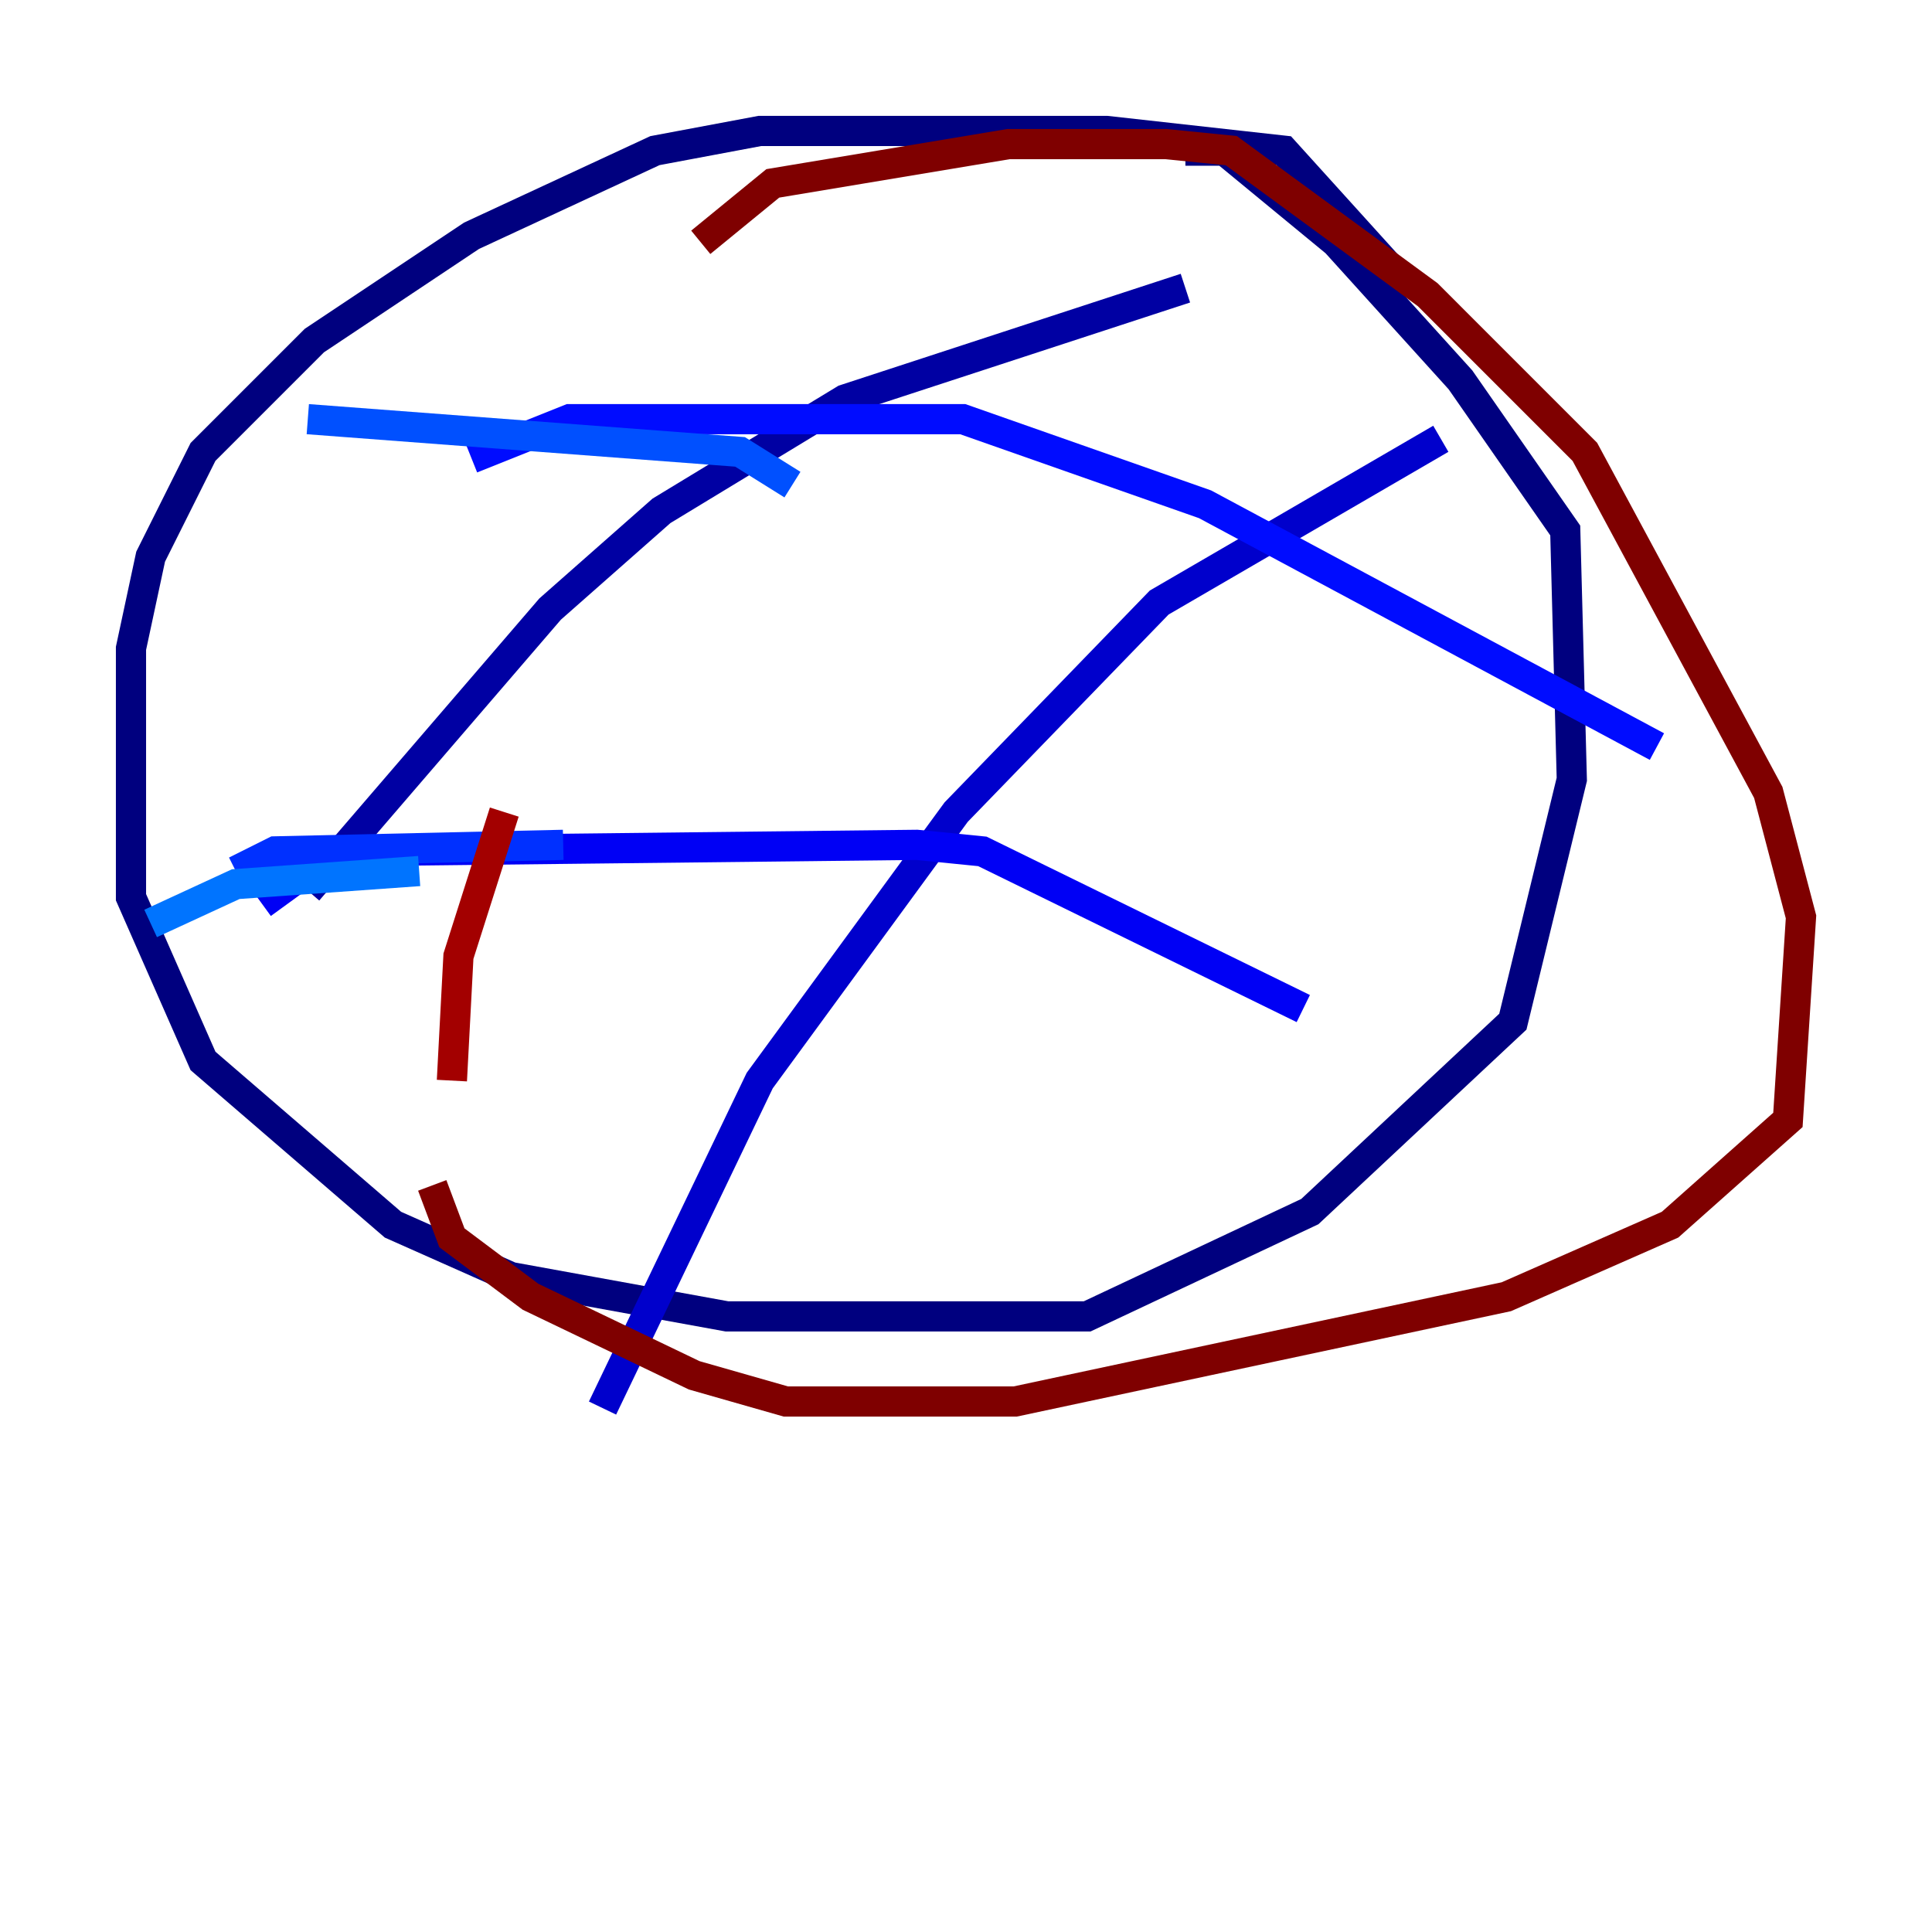 <?xml version="1.0" encoding="utf-8" ?>
<svg baseProfile="tiny" height="128" version="1.2" viewBox="0,0,128,128" width="128" xmlns="http://www.w3.org/2000/svg" xmlns:ev="http://www.w3.org/2001/xml-events" xmlns:xlink="http://www.w3.org/1999/xlink"><defs /><polyline fill="none" points="93.288,19.091 85.044,9.98 73.329,8.678 50.332,8.678 43.39,9.98 31.241,15.62 20.827,22.563 13.451,29.939 9.98,36.881 8.678,42.956 8.678,59.444 13.451,70.291 26.034,81.139 33.844,84.61 48.163,87.214 72.027,87.214 86.78,80.271 100.231,67.688 104.136,51.634 103.702,35.146 96.759,25.166 88.515,16.054 81.139,9.98 78.536,9.98" stroke="#00007f" stroke-width="2" /><polyline fill="none" points="20.393,59.01 36.447,40.352 43.824,33.844 55.973,26.468 78.536,19.091" stroke="#0000a3" stroke-width="2" /><polyline fill="none" points="39.919,93.288 50.332,71.593 63.349,53.803 76.8,39.919 95.458,29.071" stroke="#0000cc" stroke-width="2" /><polyline fill="none" points="17.356,59.878 22.129,56.407 60.746,55.973 65.085,56.407 86.346,66.82" stroke="#0000f5" stroke-width="2" /><polyline fill="none" points="31.241,30.373 37.749,27.77 63.783,27.77 79.837,33.41 109.776,49.464" stroke="#000cff" stroke-width="2" /><polyline fill="none" points="37.315,55.973 18.224,56.407 15.62,57.709" stroke="#0030ff" stroke-width="2" /><polyline fill="none" points="52.502,32.108 49.031,29.939 20.393,27.77" stroke="#0050ff" stroke-width="2" /><polyline fill="none" points="27.77,57.709 15.62,58.576 9.98,61.18" stroke="#0074ff" stroke-width="2" /><polyline fill="none" points="20.393,56.407 20.393,56.407" stroke="#0098ff" stroke-width="2" /><polyline fill="none" points="26.902,52.502 26.902,52.502" stroke="#00bcff" stroke-width="2" /><polyline fill="none" points="38.617,50.332 38.617,50.332" stroke="#00e0fa" stroke-width="2" /><polyline fill="none" points="38.617,50.332 38.617,50.332" stroke="#18ffdd" stroke-width="2" /><polyline fill="none" points="57.275,53.803 57.275,53.803" stroke="#32ffc3" stroke-width="2" /><polyline fill="none" points="57.275,53.803 57.275,53.803" stroke="#4fffa6" stroke-width="2" /><polyline fill="none" points="76.8,59.878 76.8,59.878" stroke="#6cff89" stroke-width="2" /><polyline fill="none" points="76.8,59.878 76.8,59.878" stroke="#89ff6c" stroke-width="2" /><polyline fill="none" points="90.685,67.254 90.685,67.254" stroke="#a6ff4f" stroke-width="2" /><polyline fill="none" points="31.241,29.939 31.241,29.939" stroke="#c3ff32" stroke-width="2" /><polyline fill="none" points="40.786,26.468 40.786,26.468" stroke="#ddff18" stroke-width="2" /><polyline fill="none" points="56.407,26.902 56.407,26.902" stroke="#faf000" stroke-width="2" /><polyline fill="none" points="68.122,29.939 68.122,29.939" stroke="#ffcf00" stroke-width="2" /><polyline fill="none" points="78.969,35.146 78.969,35.146" stroke="#ffae00" stroke-width="2" /><polyline fill="none" points="89.383,38.617 89.383,38.617" stroke="#ff8c00" stroke-width="2" /><polyline fill="none" points="89.383,38.617 89.383,38.617" stroke="#ff6b00" stroke-width="2" /><polyline fill="none" points="52.936,83.308 52.936,83.308" stroke="#ff4d00" stroke-width="2" /><polyline fill="none" points="55.105,66.82 55.105,66.82" stroke="#ff2c00" stroke-width="2" /><polyline fill="none" points="70.291,49.031 70.291,49.031" stroke="#f50b00" stroke-width="2" /><polyline fill="none" points="70.291,49.031 70.291,49.031" stroke="#cc0000" stroke-width="2" /><polyline fill="none" points="33.41,53.803 30.373,63.349 29.939,71.593" stroke="#a30000" stroke-width="2" /><polyline fill="none" points="46.427,16.054 51.2,12.149 66.82,9.546 77.234,9.546 81.573,9.98 94.59,19.525 105.003,29.939 117.153,52.502 119.322,60.746 118.454,74.197 110.644,81.139 99.797,85.912 67.254,92.854 52.068,92.854 45.993,91.119 35.146,85.912 29.939,82.007 28.637,78.536" stroke="#7f0000" stroke-width="2" /></svg>